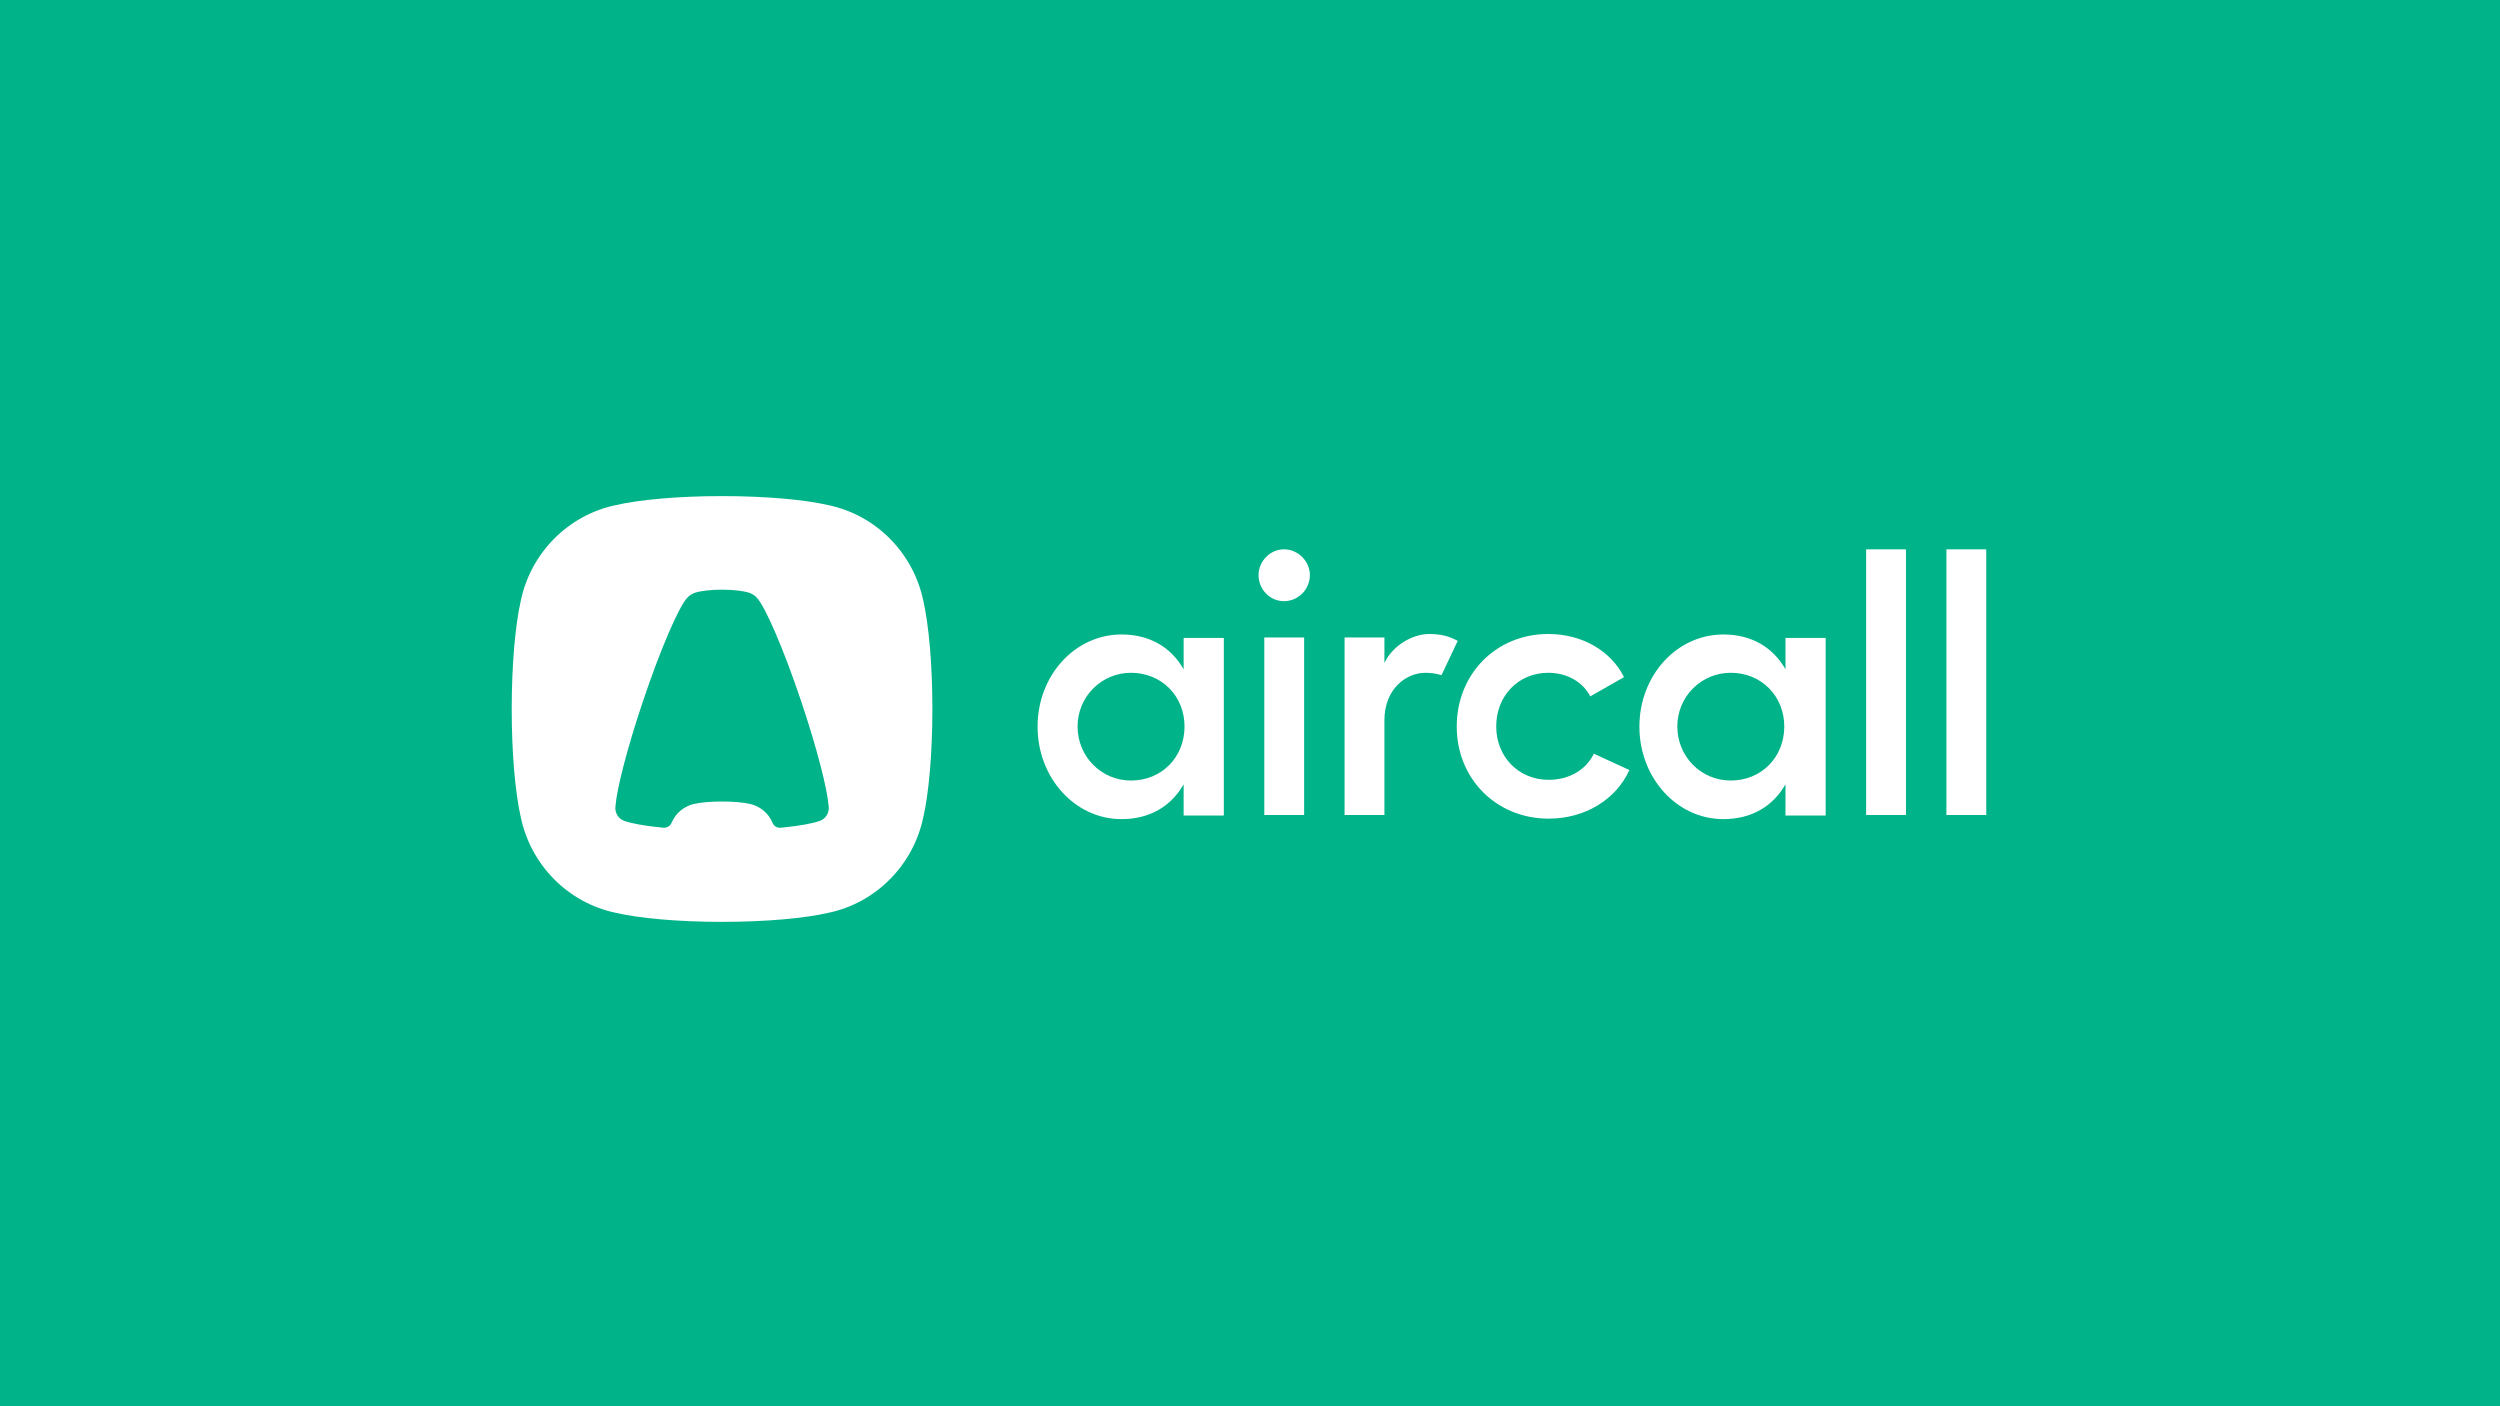 <svg height="360" viewBox="0 0 640 360" width="640" xmlns="http://www.w3.org/2000/svg" xmlns:xlink="http://www.w3.org/1999/xlink"><defs><path id="a" d="m81.189 2.345c-6.072-1.421-16.058-2.345-27.342-2.345s-21.273.925-27.346 2.345c-12.11 2.57-21.644 12.222-24.185 24.479-1.4 6.146-2.317 16.252-2.317 27.675s.913 21.529 2.317 27.675c2.541 12.257 12.075 21.905 24.185 24.479 6.072 1.421 16.058 2.345 27.346 2.345s21.27-.925 27.342-2.345c12.11-2.57 21.644-12.222 24.185-24.479 1.4-6.146 2.317-16.252 2.317-27.675s-.913-21.529-2.317-27.675c-2.541-12.257-12.075-21.905-24.185-24.479z"/><mask id="b" fill="#fff"><use fill="#fff" fill-rule="evenodd" xlink:href="#a"/></mask></defs><g fill="none" fill-rule="evenodd"><path d="m0 0h640v360h-640z" fill="#00b388"/><g transform="translate(131 127)"><path d="m81.189 2.345c-6.072-1.421-16.058-2.345-27.342-2.345s-21.273.925-27.346 2.345c-12.11 2.57-21.644 12.222-24.185 24.479-1.4 6.146-2.317 16.252-2.317 27.675s.913 21.529 2.317 27.675c2.541 12.257 12.075 21.905 24.185 24.479 6.072 1.421 16.058 2.345 27.346 2.345s21.27-.925 27.342-2.345c12.11-2.57 21.644-12.222 24.185-24.479 1.4-6.146 2.317-16.252 2.317-27.675s-.913-21.529-2.317-27.675c-2.541-12.257-12.075-21.905-24.185-24.479z" fill="#00b388" fill-rule="nonzero"/><use fill="#fff" xlink:href="#a"/><g fill-rule="nonzero"><path d="m66.784 83.67c-1.029-2.486-3.207-4.307-5.827-4.873-1.579-.369-4.176-.612-7.109-.612s-5.53.243-7.112.612c-2.601.562-4.767 2.36-5.806 4.821-.357.844-1.215 1.36-2.124 1.276-.193-.018-.385-.037-.578-.056-4.221-.422-7.539-1.02-9.467-1.712-1.501-.565-2.415-2.096-2.205-3.692.329-4.444 2.996-14.859 6.982-26.744 4.561-13.59 9.324-24.592 11.473-26.737.51-.539 1.141-.946 1.841-1.188 1.414-.482 4.014-.809 6.993-.809 2.982 0 5.586.327 6.993.809l.025.007c.691.243 1.315.648 1.82 1.181 2.149 2.145 6.916 13.147 11.473 26.737 3.986 11.885 6.654 22.299 6.982 26.747.001.052.005.103.011.155.006.097.01.195.014.292.002 1.441-.884 2.732-2.226 3.242-1.925.693-5.243 1.287-9.46 1.712l-.658.063c-.872.08-1.694-.419-2.03-1.231z" fill="#00b388" mask="url(#b)"/><path d="m172.011 36.315h10.29v45.453h-10.29v-7.989c-3.213 5.664-8.729 8.917-15.893 8.917-11.945 0-21.5-10.587-21.5-23.681s9.555-23.59 21.5-23.59c7.165 0 12.681 3.249 15.893 8.917zm154.073 0h10.29v45.453h-10.29v-7.989c-3.216 5.664-8.729 8.917-15.893 8.917-11.945 0-21.504-10.587-21.504-23.681s9.555-23.59 21.504-23.59c7.165 0 12.677 3.249 15.893 8.917zm-167.535 36.501c7.812 0 13.692-5.942 13.692-13.836 0-7.802-5.88-13.745-13.692-13.745-3.634-.016-7.124 1.427-9.694 4.008-2.57 2.581-4.008 6.086-3.994 9.737 0 7.707 6.062 13.836 13.689 13.836zm153.535 0c7.812 0 13.692-5.942 13.692-13.836 0-7.802-5.88-13.745-13.692-13.745-3.634-.016-7.124 1.427-9.694 4.008-2.57 2.581-4.008 6.086-3.994 9.737 0 7.707 6.062 13.836 13.689 13.836zm-114.37-59.191c3.584 0 6.615 3.066 6.615 6.593-.006 3.675-2.957 6.659-6.615 6.688-3.584 0-6.524-2.971-6.524-6.688 0-3.527 2.94-6.593 6.524-6.593zm-5.054 22.563h10.199v45.453h-10.199zm42.238-.89c1.964 0 3.857.295 5.218.819.805.309 1.512.65 2.065.939l-4.154 8.78c-1.344-.402-2.739-.603-4.141-.598-4.963 0-10.476 4.177-10.476 12.166v24.237h-10.199v-45.453h10.199v6.54c2.023-4.364 7.077-7.43 11.487-7.43zm51.222 34.827c-3.398 7.525-11.302 12.447-20.674 12.447-13.321 0-23.52-10.126-23.52-23.593s10.104-23.681 23.429-23.681c8.729 0 16.079 4.367 19.39 11.051l-8.638 4.923c-1.837-3.622-5.88-6.037-10.752-6.037-7.718 0-13.325 5.942-13.325 13.748 0 7.707 5.698 13.65 13.415 13.65 5.239 0 9.555-2.507 11.578-6.688zm70.808-56.501v68.016h-10.199v-68.016zm20.552 0v68.016h-10.199v-68.016z" fill="#fff"/></g></g></g></svg>